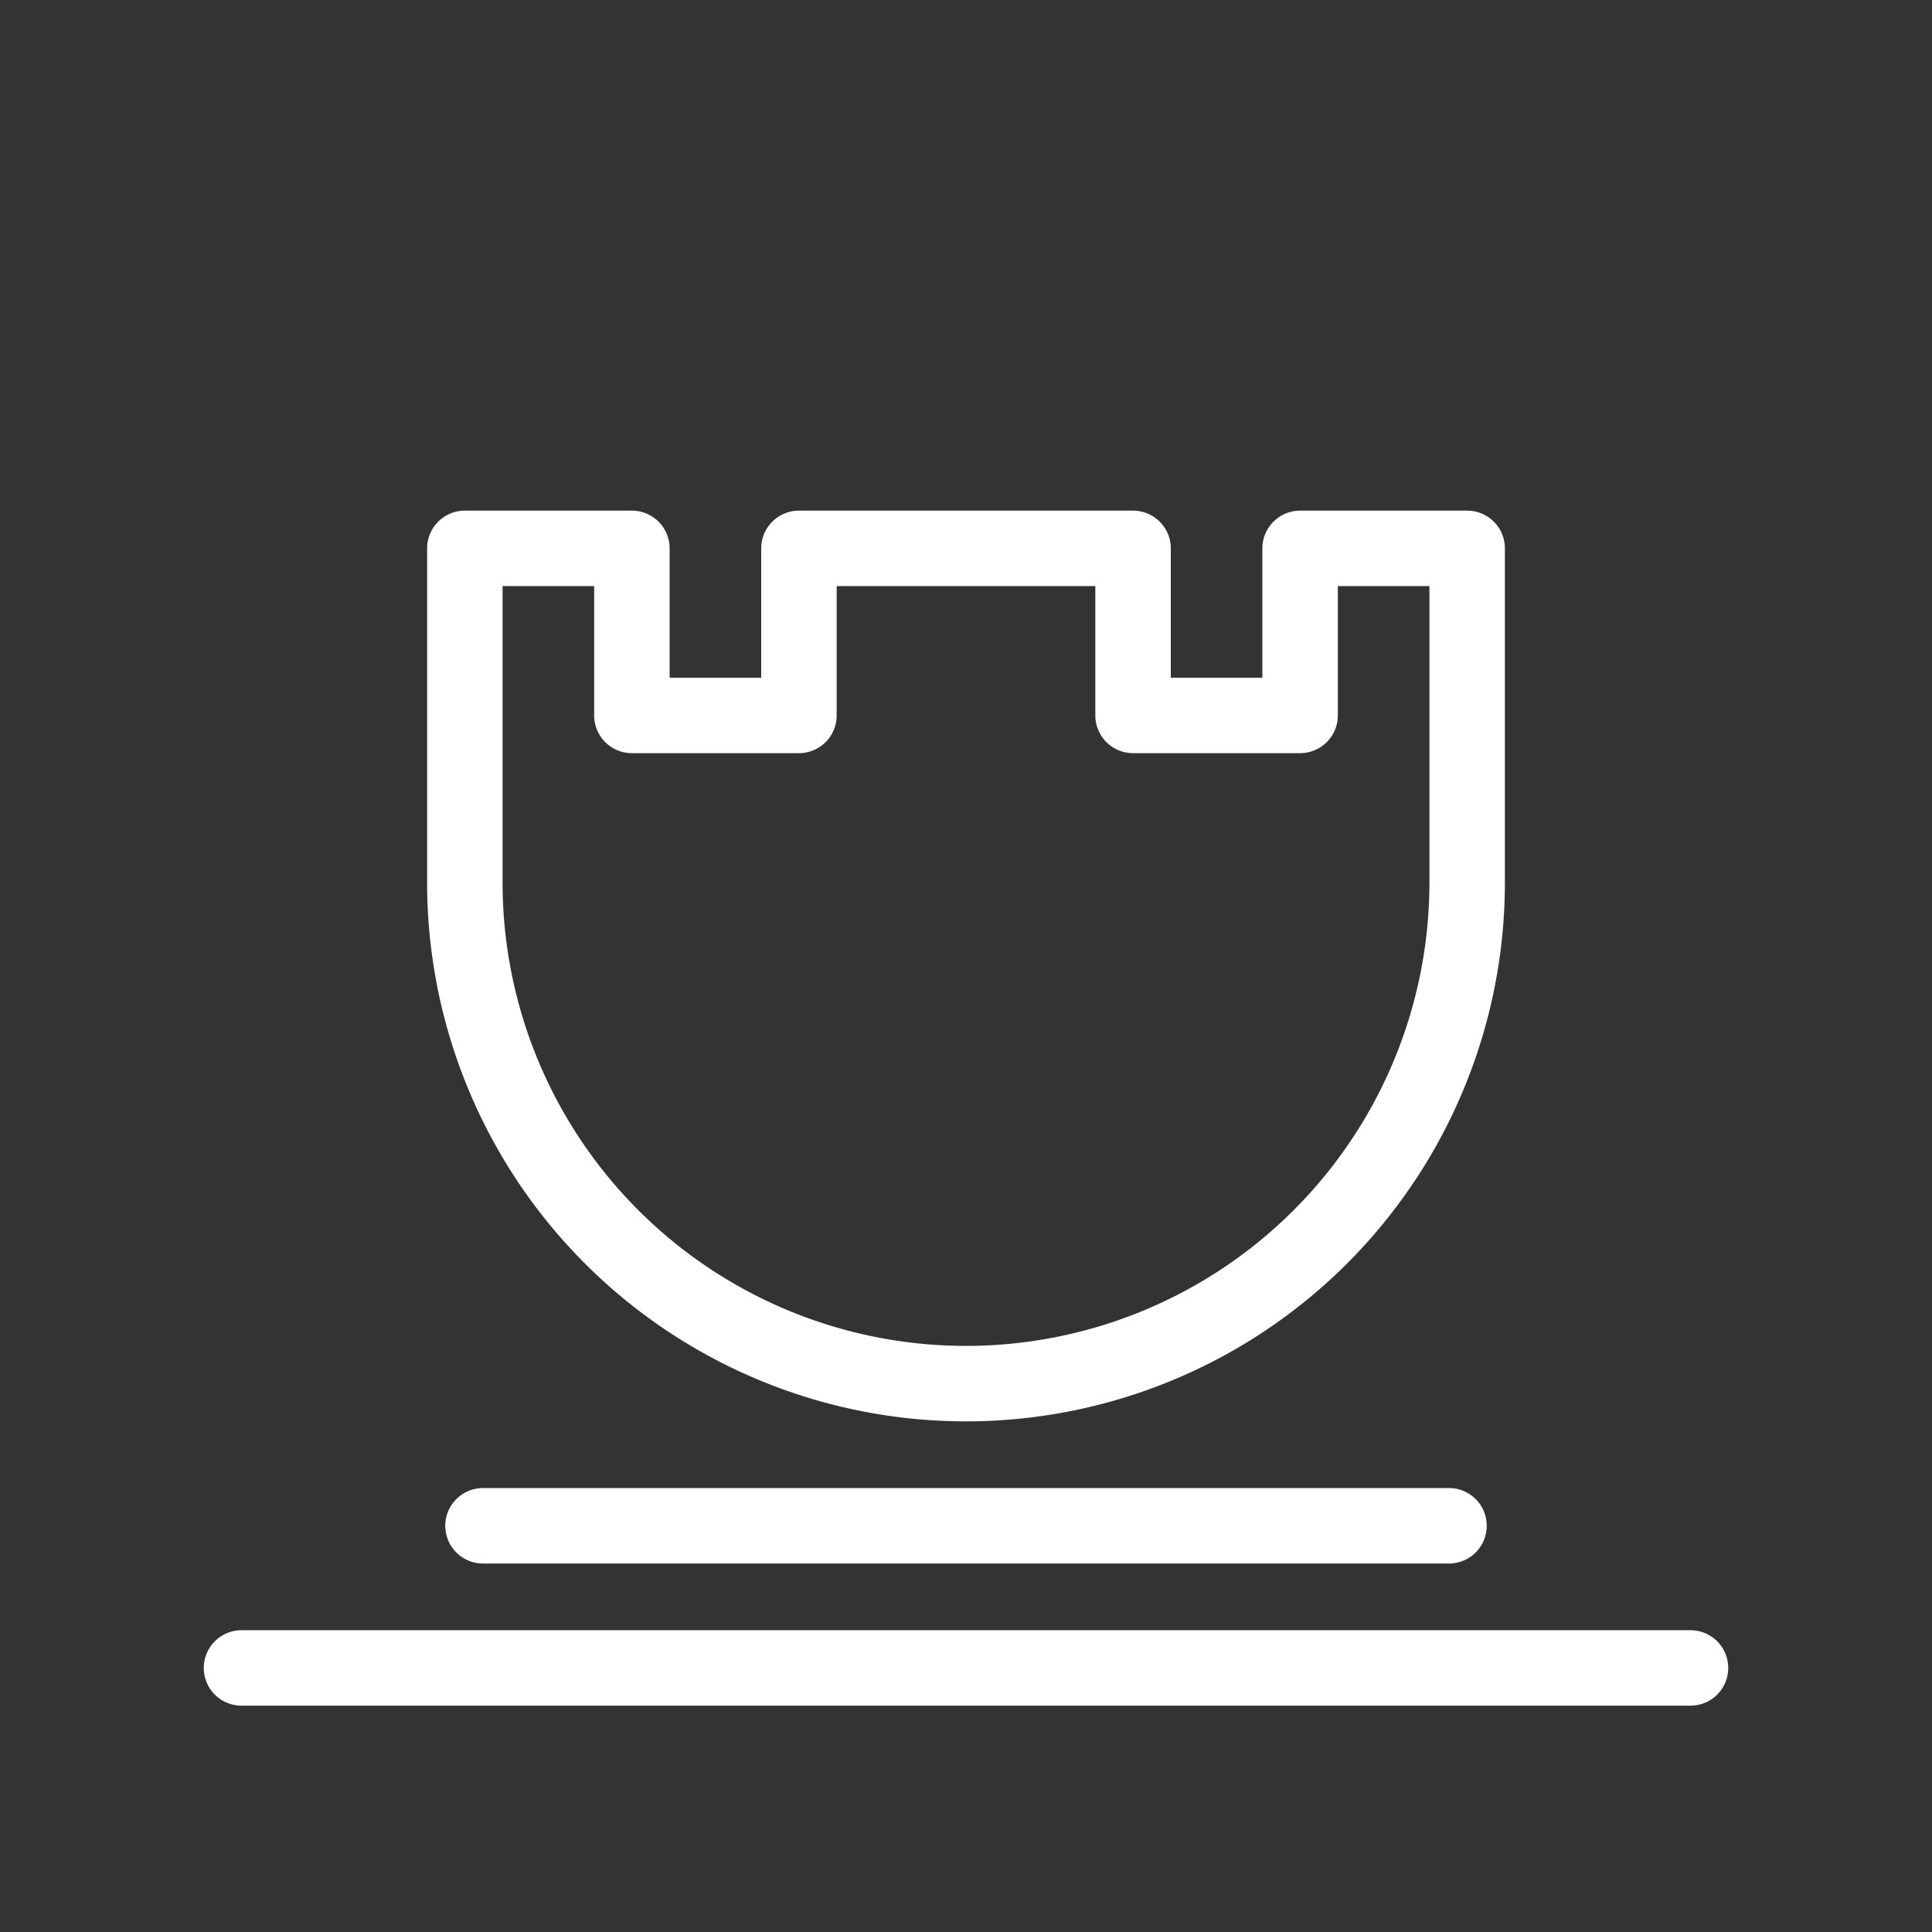 <?xml version="1.0" encoding="UTF-8" standalone="no"?>
<!-- Created with Inkscape (http://www.inkscape.org/) -->

<svg
   width="128"
   height="128"
   viewBox="0 0 128 128"
   version="1.1"
   id="svg1"
   sodipodi:docname="rook.svg"
   inkscape:version="1.4.2 (ebf0e940d0, 2025-05-08)"
   xmlns:inkscape="http://www.inkscape.org/namespaces/inkscape"
   xmlns:sodipodi="http://sodipodi.sourceforge.net/DTD/sodipodi-0.dtd"
   xmlns="http://www.w3.org/2000/svg"
   xmlns:svg="http://www.w3.org/2000/svg">
  <rect x="0" y="0" width="128" height="128" fill="#333333" stroke="none"/>
  <sodipodi:namedview
     id="namedview1"
     pagecolor="#505050"
     bordercolor="#eeeeee"
     borderopacity="1"
     inkscape:showpageshadow="0"
     inkscape:pageopacity="0"
     inkscape:pagecheckerboard="0"
     inkscape:deskcolor="#505050"
     inkscape:zoom="4.6074102"
     inkscape:cx="66.631792"
     inkscape:cy="71.189667"
     inkscape:window-width="1920"
     inkscape:window-height="1014"
     inkscape:window-x="0"
     inkscape:window-y="0"
     inkscape:window-maximized="1"
     inkscape:current-layer="svg1" />
  <defs
     id="defs1" />
  <path
     style="font-variation-settings:'opsz' 32, 'wght' 100;fill:none;stroke:#ffffff;stroke-width:5;stroke-linecap:round;stroke-linejoin:miter;stroke-dasharray:none;paint-order:markers fill stroke"
     d="m 16,110.505 h 96"
     id="path20"
     inkscape:label="body" />
  <path
     style="font-variation-settings:'opsz' 32, 'wght' 100;fill:none;stroke:#ffffff;stroke-width:5;stroke-linecap:round;stroke-linejoin:miter;stroke-dasharray:none;paint-order:markers fill stroke"
     d="M 32,101.087 H 96"
     id="path19"
     inkscape:label="neck" />
  <path
     d="M 30.797,36.331 V 47.398 58.466 A 33.203,33.203 0 0 0 64,91.669 33.203,33.203 0 0 0 97.203,58.466 V 47.398 36.331 H 88.748 86.135 V 47.398 H 75.068 V 36.331 H 64 52.932 V 47.398 H 41.865 V 36.331 h -2.613 z"
     style="font-variation-settings:'opsz' 32, 'wght' 100;fill:none;stroke:#ffffff;stroke-width:5;stroke-linecap:round;paint-order:markers fill stroke;stroke-dasharray:none;stroke-linejoin:round"
     id="path18"
     inkscape:label="head" />
</svg>
